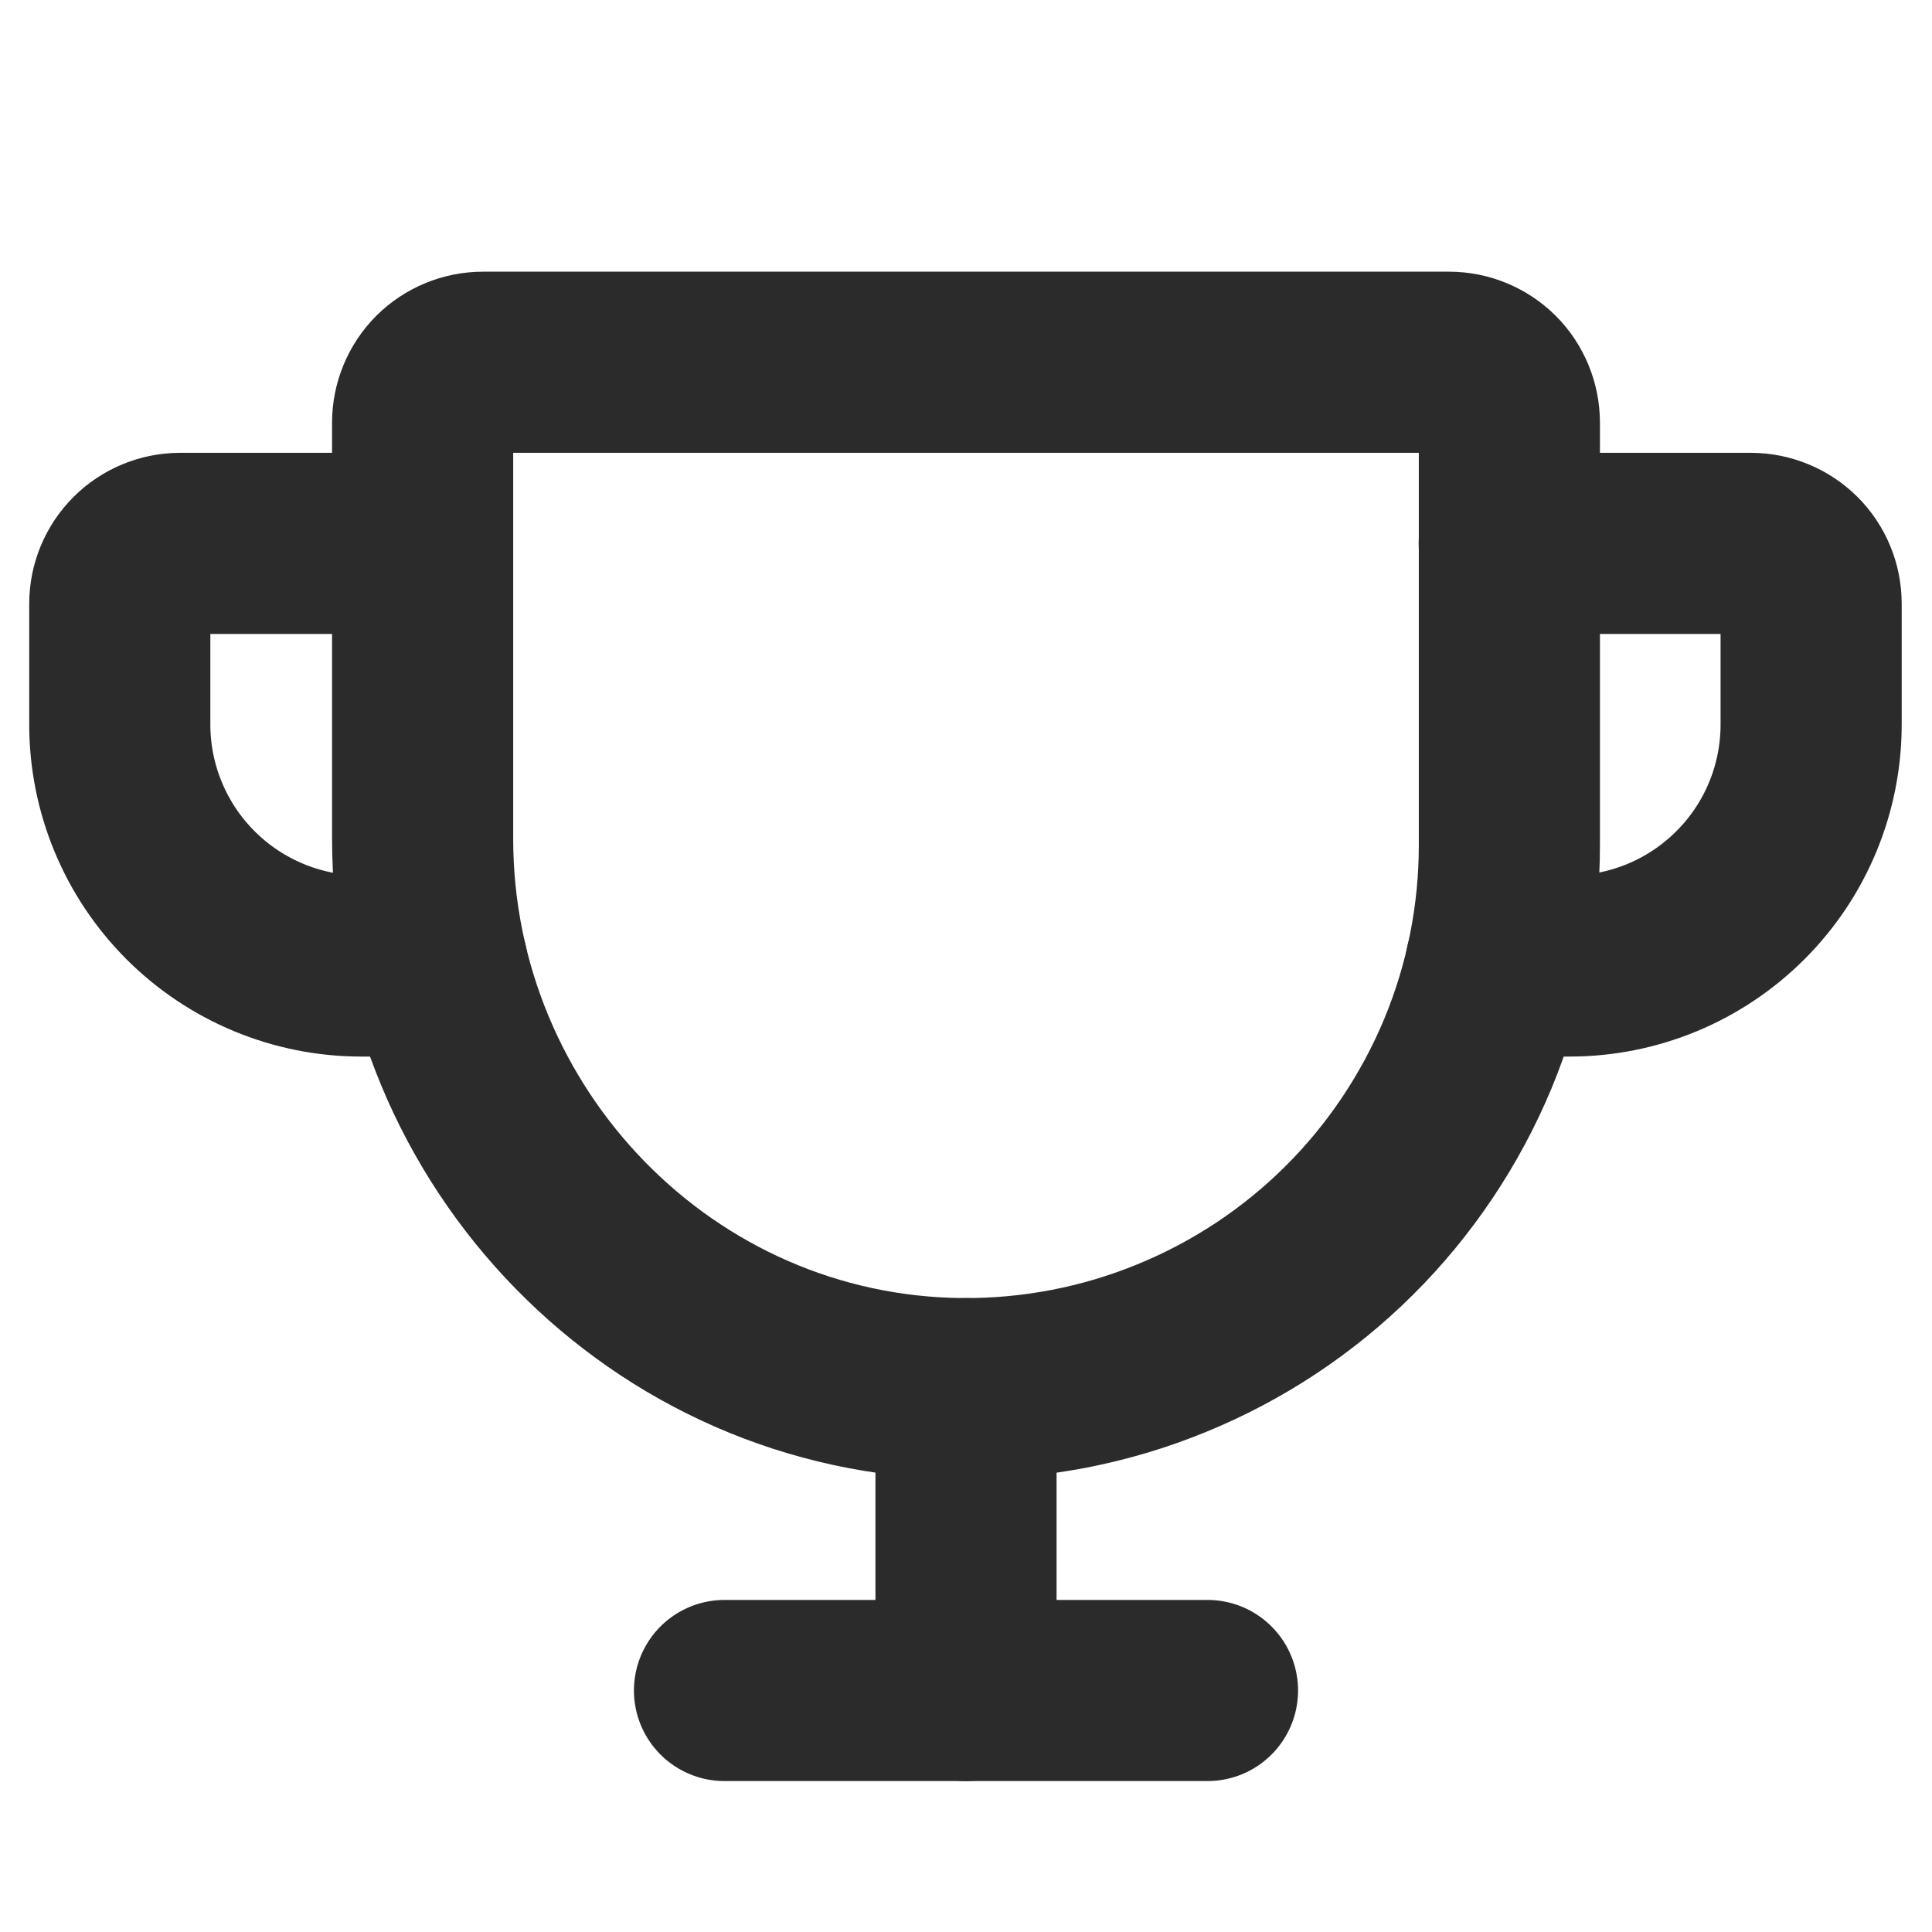 <svg width="16" height="16" viewBox="0 0 16 16" fill="none" xmlns="http://www.w3.org/2000/svg">
<path d="M3.5 3.5V6.944C3.5 9.425 5.487 11.481 7.969 11.5C8.562 11.504 9.151 11.391 9.7 11.166C10.25 10.942 10.75 10.611 11.171 10.193C11.592 9.775 11.926 9.277 12.155 8.729C12.383 8.181 12.5 7.594 12.5 7V3.5C12.5 3.367 12.447 3.24 12.354 3.146C12.26 3.053 12.133 3 12 3H4C3.867 3 3.74 3.053 3.646 3.146C3.553 3.24 3.5 3.367 3.5 3.5Z" stroke="#2B2B2B" stroke-width="1.5" stroke-linecap="round" stroke-linejoin="round"/>
<path d="M6 14H10" stroke="#2B2B2B" stroke-width="1.5" stroke-linecap="round" stroke-linejoin="round"/>
<path d="M8 11.5V14" stroke="#2B2B2B" stroke-width="1.5" stroke-linecap="round" stroke-linejoin="round"/>
<path d="M12.387 8H12.999C13.53 8 14.038 7.789 14.413 7.414C14.789 7.039 14.999 6.53 14.999 6V5C14.999 4.867 14.947 4.74 14.853 4.646C14.759 4.553 14.632 4.5 14.499 4.5H12.499" stroke="#2B2B2B" stroke-width="1.5" stroke-linecap="round" stroke-linejoin="round"/>
<path d="M3.623 8H2.992C2.462 8 1.953 7.789 1.578 7.414C1.203 7.039 0.992 6.53 0.992 6V5C0.992 4.867 1.045 4.74 1.139 4.646C1.232 4.553 1.36 4.5 1.492 4.5H3.492" stroke="#2B2B2B" stroke-width="1.5" stroke-linecap="round" stroke-linejoin="round"/>
</svg>
